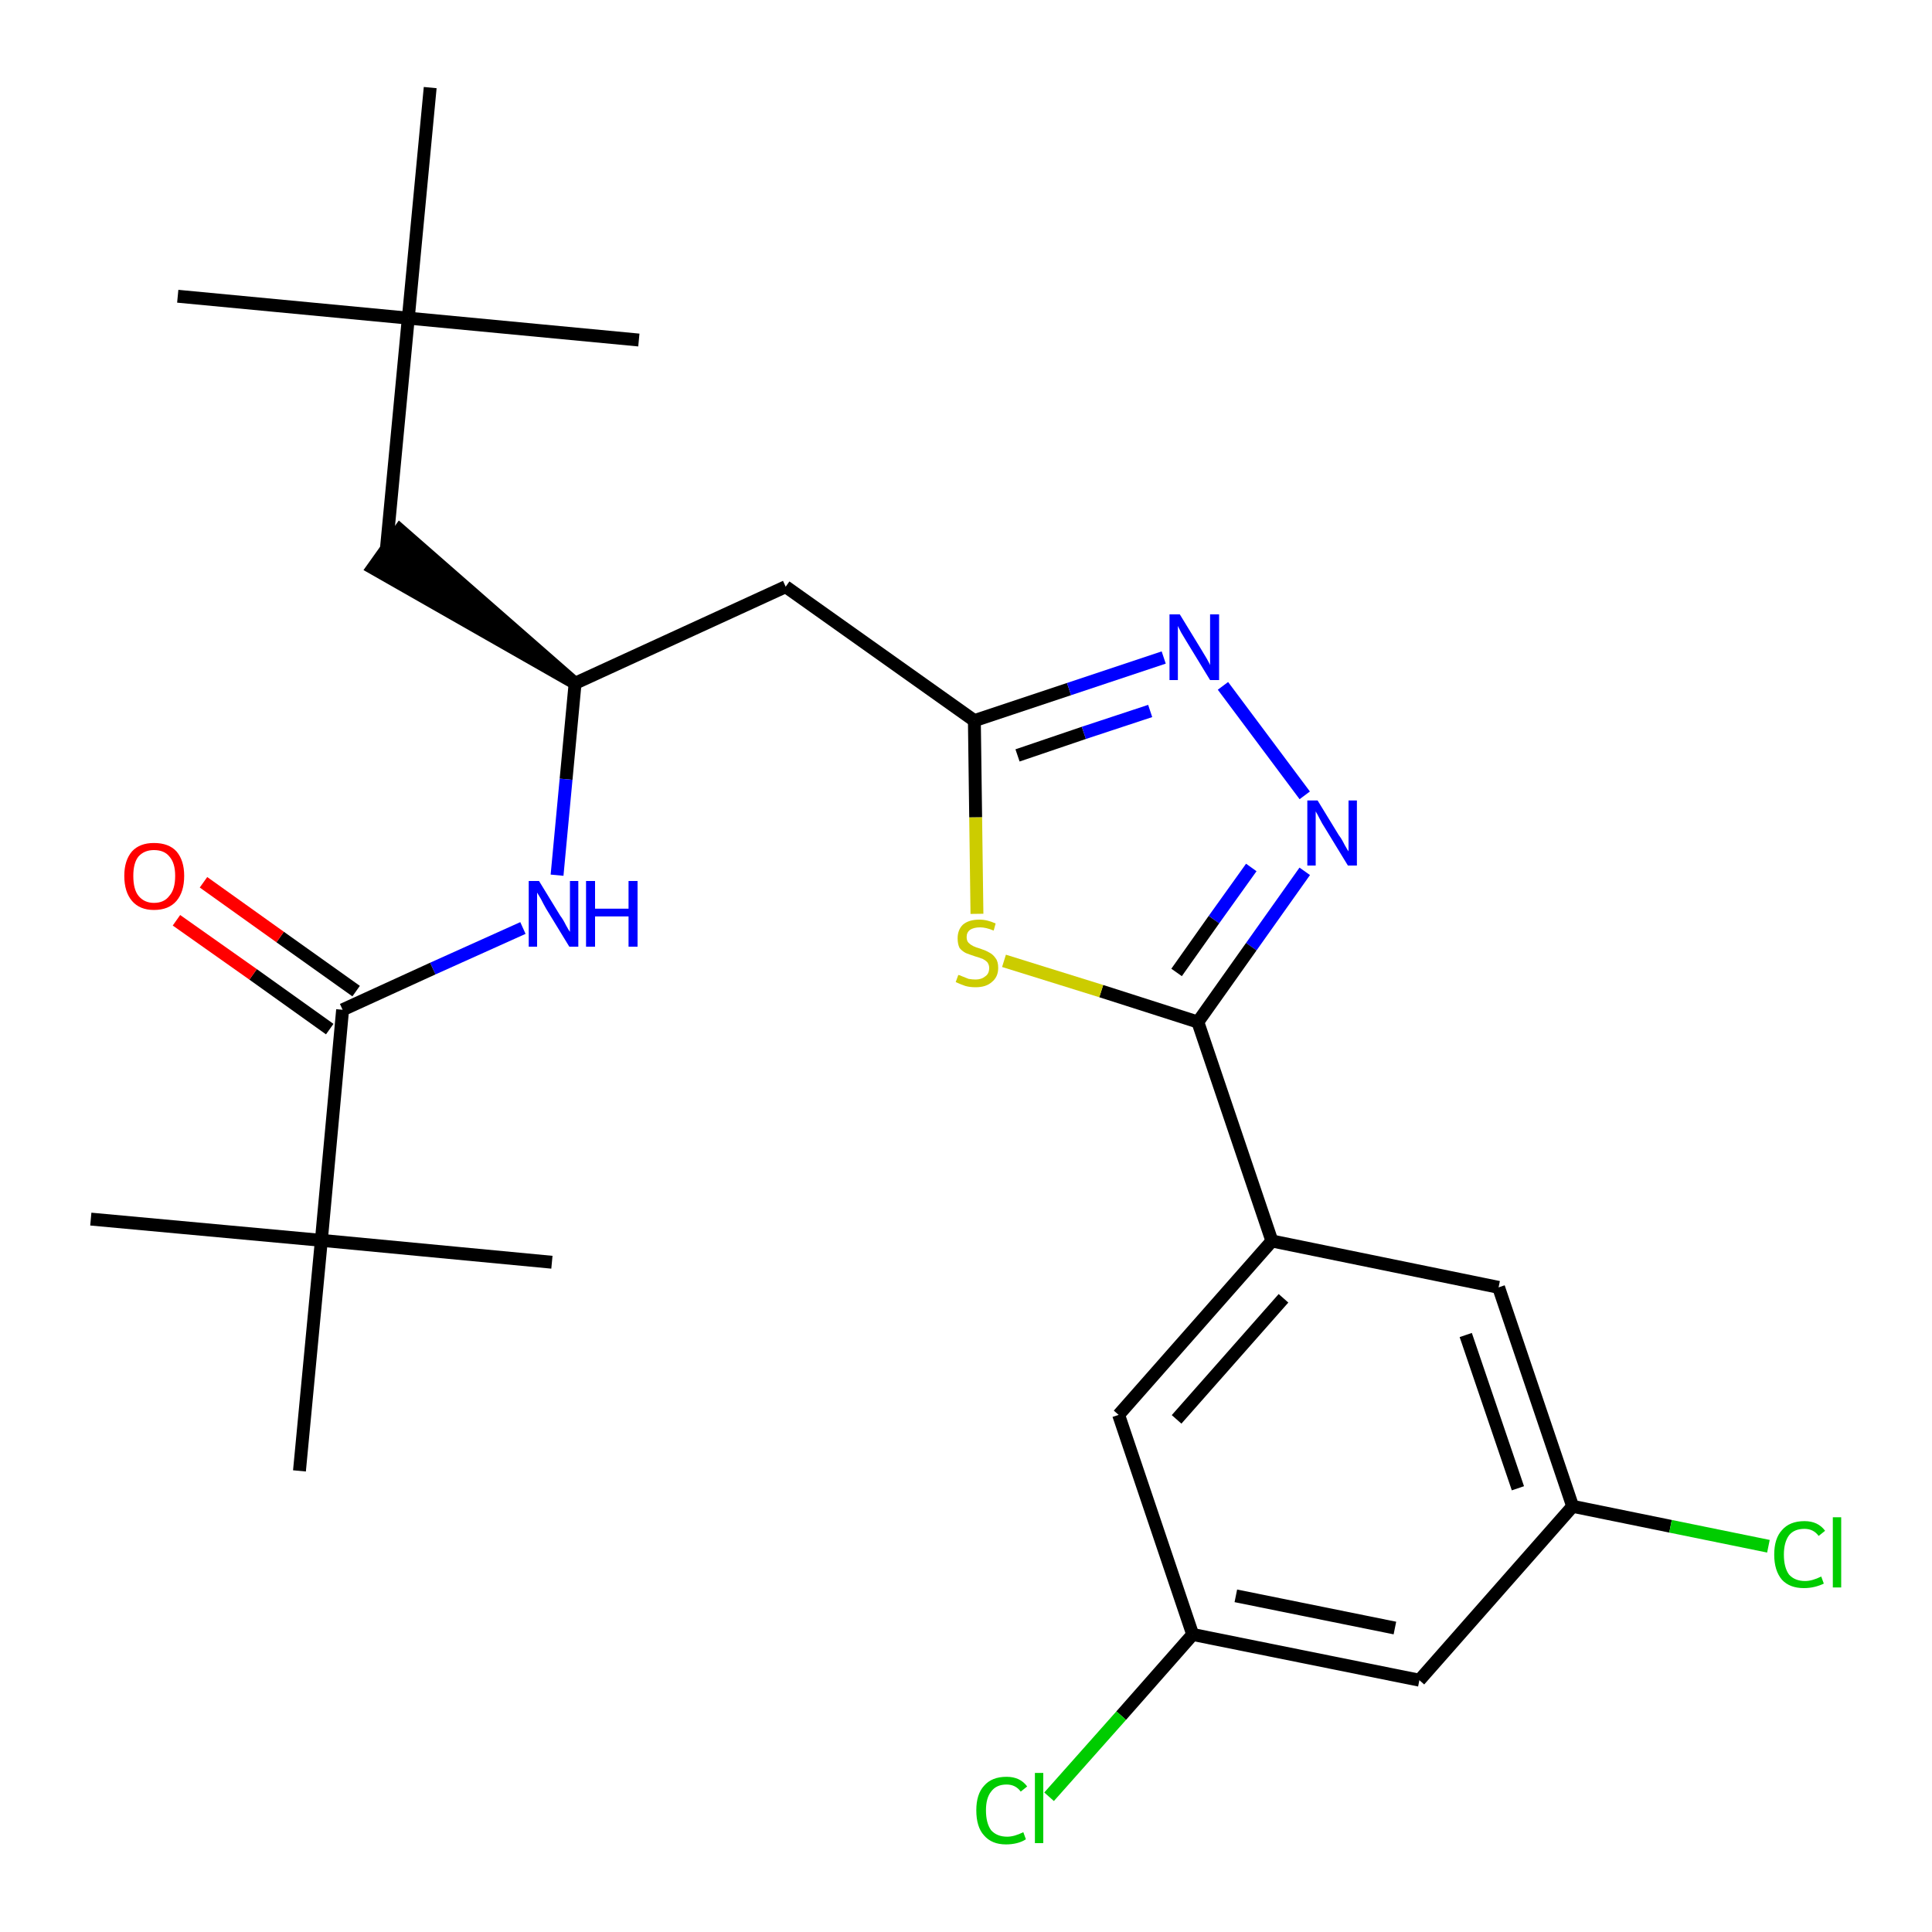 <?xml version='1.0' encoding='iso-8859-1'?>
<svg version='1.1' baseProfile='full'
              xmlns='http://www.w3.org/2000/svg'
                      xmlns:rdkit='http://www.rdkit.org/xml'
                      xmlns:xlink='http://www.w3.org/1999/xlink'
                  xml:space='preserve'
width='300px' height='300px' viewBox='0 0 300 300'>
<!-- END OF HEADER -->
<path class='bond-0 atom-0 atom-1' d='M 27.6,46.0 L 63.4,49.4' style='fill:none;fill-rule:evenodd;stroke:#000000;stroke-width:2.0px;stroke-linecap:butt;stroke-linejoin:miter;stroke-opacity:1' />
<path class='bond-1 atom-1 atom-2' d='M 63.4,49.4 L 99.2,52.8' style='fill:none;fill-rule:evenodd;stroke:#000000;stroke-width:2.0px;stroke-linecap:butt;stroke-linejoin:miter;stroke-opacity:1' />
<path class='bond-2 atom-1 atom-3' d='M 63.4,49.4 L 66.8,13.6' style='fill:none;fill-rule:evenodd;stroke:#000000;stroke-width:2.0px;stroke-linecap:butt;stroke-linejoin:miter;stroke-opacity:1' />
<path class='bond-3 atom-1 atom-4' d='M 63.4,49.4 L 60.0,85.2' style='fill:none;fill-rule:evenodd;stroke:#000000;stroke-width:2.0px;stroke-linecap:butt;stroke-linejoin:miter;stroke-opacity:1' />
<path class='bond-4 atom-5 atom-4' d='M 89.3,106.1 L 62.1,82.3 L 57.9,88.2 Z' style='fill:#000000;fill-rule:evenodd;fill-opacity:1;stroke:#000000;stroke-width:2.0px;stroke-linecap:butt;stroke-linejoin:miter;stroke-opacity:1;' />
<path class='bond-5 atom-5 atom-6' d='M 89.3,106.1 L 122.0,91.1' style='fill:none;fill-rule:evenodd;stroke:#000000;stroke-width:2.0px;stroke-linecap:butt;stroke-linejoin:miter;stroke-opacity:1' />
<path class='bond-19 atom-5 atom-20' d='M 89.3,106.1 L 87.9,121.0' style='fill:none;fill-rule:evenodd;stroke:#000000;stroke-width:2.0px;stroke-linecap:butt;stroke-linejoin:miter;stroke-opacity:1' />
<path class='bond-19 atom-5 atom-20' d='M 87.9,121.0 L 86.5,135.9' style='fill:none;fill-rule:evenodd;stroke:#0000FF;stroke-width:2.0px;stroke-linecap:butt;stroke-linejoin:miter;stroke-opacity:1' />
<path class='bond-6 atom-6 atom-7' d='M 122.0,91.1 L 151.3,111.9' style='fill:none;fill-rule:evenodd;stroke:#000000;stroke-width:2.0px;stroke-linecap:butt;stroke-linejoin:miter;stroke-opacity:1' />
<path class='bond-7 atom-7 atom-8' d='M 151.3,111.9 L 166.0,107.0' style='fill:none;fill-rule:evenodd;stroke:#000000;stroke-width:2.0px;stroke-linecap:butt;stroke-linejoin:miter;stroke-opacity:1' />
<path class='bond-7 atom-7 atom-8' d='M 166.0,107.0 L 180.7,102.1' style='fill:none;fill-rule:evenodd;stroke:#0000FF;stroke-width:2.0px;stroke-linecap:butt;stroke-linejoin:miter;stroke-opacity:1' />
<path class='bond-7 atom-7 atom-8' d='M 158.0,117.3 L 168.3,113.8' style='fill:none;fill-rule:evenodd;stroke:#000000;stroke-width:2.0px;stroke-linecap:butt;stroke-linejoin:miter;stroke-opacity:1' />
<path class='bond-7 atom-7 atom-8' d='M 168.3,113.8 L 178.6,110.4' style='fill:none;fill-rule:evenodd;stroke:#0000FF;stroke-width:2.0px;stroke-linecap:butt;stroke-linejoin:miter;stroke-opacity:1' />
<path class='bond-26 atom-19 atom-7' d='M 151.7,141.9 L 151.5,126.9' style='fill:none;fill-rule:evenodd;stroke:#CCCC00;stroke-width:2.0px;stroke-linecap:butt;stroke-linejoin:miter;stroke-opacity:1' />
<path class='bond-26 atom-19 atom-7' d='M 151.5,126.9 L 151.3,111.9' style='fill:none;fill-rule:evenodd;stroke:#000000;stroke-width:2.0px;stroke-linecap:butt;stroke-linejoin:miter;stroke-opacity:1' />
<path class='bond-8 atom-8 atom-9' d='M 189.9,106.5 L 202.6,123.5' style='fill:none;fill-rule:evenodd;stroke:#0000FF;stroke-width:2.0px;stroke-linecap:butt;stroke-linejoin:miter;stroke-opacity:1' />
<path class='bond-9 atom-9 atom-10' d='M 202.6,135.3 L 194.3,147.0' style='fill:none;fill-rule:evenodd;stroke:#0000FF;stroke-width:2.0px;stroke-linecap:butt;stroke-linejoin:miter;stroke-opacity:1' />
<path class='bond-9 atom-9 atom-10' d='M 194.3,147.0 L 186.0,158.7' style='fill:none;fill-rule:evenodd;stroke:#000000;stroke-width:2.0px;stroke-linecap:butt;stroke-linejoin:miter;stroke-opacity:1' />
<path class='bond-9 atom-9 atom-10' d='M 194.3,134.7 L 188.5,142.8' style='fill:none;fill-rule:evenodd;stroke:#0000FF;stroke-width:2.0px;stroke-linecap:butt;stroke-linejoin:miter;stroke-opacity:1' />
<path class='bond-9 atom-9 atom-10' d='M 188.5,142.8 L 182.7,151.0' style='fill:none;fill-rule:evenodd;stroke:#000000;stroke-width:2.0px;stroke-linecap:butt;stroke-linejoin:miter;stroke-opacity:1' />
<path class='bond-10 atom-10 atom-11' d='M 186.0,158.7 L 197.5,192.7' style='fill:none;fill-rule:evenodd;stroke:#000000;stroke-width:2.0px;stroke-linecap:butt;stroke-linejoin:miter;stroke-opacity:1' />
<path class='bond-18 atom-10 atom-19' d='M 186.0,158.7 L 171.0,153.9' style='fill:none;fill-rule:evenodd;stroke:#000000;stroke-width:2.0px;stroke-linecap:butt;stroke-linejoin:miter;stroke-opacity:1' />
<path class='bond-18 atom-10 atom-19' d='M 171.0,153.9 L 155.9,149.2' style='fill:none;fill-rule:evenodd;stroke:#CCCC00;stroke-width:2.0px;stroke-linecap:butt;stroke-linejoin:miter;stroke-opacity:1' />
<path class='bond-11 atom-11 atom-12' d='M 197.5,192.7 L 173.7,219.7' style='fill:none;fill-rule:evenodd;stroke:#000000;stroke-width:2.0px;stroke-linecap:butt;stroke-linejoin:miter;stroke-opacity:1' />
<path class='bond-11 atom-11 atom-12' d='M 199.3,201.6 L 182.7,220.4' style='fill:none;fill-rule:evenodd;stroke:#000000;stroke-width:2.0px;stroke-linecap:butt;stroke-linejoin:miter;stroke-opacity:1' />
<path class='bond-27 atom-18 atom-11' d='M 232.7,199.9 L 197.5,192.7' style='fill:none;fill-rule:evenodd;stroke:#000000;stroke-width:2.0px;stroke-linecap:butt;stroke-linejoin:miter;stroke-opacity:1' />
<path class='bond-12 atom-12 atom-13' d='M 173.7,219.7 L 185.2,253.8' style='fill:none;fill-rule:evenodd;stroke:#000000;stroke-width:2.0px;stroke-linecap:butt;stroke-linejoin:miter;stroke-opacity:1' />
<path class='bond-13 atom-13 atom-14' d='M 185.2,253.8 L 174.1,266.4' style='fill:none;fill-rule:evenodd;stroke:#000000;stroke-width:2.0px;stroke-linecap:butt;stroke-linejoin:miter;stroke-opacity:1' />
<path class='bond-13 atom-13 atom-14' d='M 174.1,266.4 L 162.9,279.0' style='fill:none;fill-rule:evenodd;stroke:#00CC00;stroke-width:2.0px;stroke-linecap:butt;stroke-linejoin:miter;stroke-opacity:1' />
<path class='bond-14 atom-13 atom-15' d='M 185.2,253.8 L 220.4,260.9' style='fill:none;fill-rule:evenodd;stroke:#000000;stroke-width:2.0px;stroke-linecap:butt;stroke-linejoin:miter;stroke-opacity:1' />
<path class='bond-14 atom-13 atom-15' d='M 191.9,247.8 L 216.6,252.8' style='fill:none;fill-rule:evenodd;stroke:#000000;stroke-width:2.0px;stroke-linecap:butt;stroke-linejoin:miter;stroke-opacity:1' />
<path class='bond-15 atom-15 atom-16' d='M 220.4,260.9 L 244.2,233.9' style='fill:none;fill-rule:evenodd;stroke:#000000;stroke-width:2.0px;stroke-linecap:butt;stroke-linejoin:miter;stroke-opacity:1' />
<path class='bond-16 atom-16 atom-17' d='M 244.2,233.9 L 259.4,237.0' style='fill:none;fill-rule:evenodd;stroke:#000000;stroke-width:2.0px;stroke-linecap:butt;stroke-linejoin:miter;stroke-opacity:1' />
<path class='bond-16 atom-16 atom-17' d='M 259.4,237.0 L 274.6,240.1' style='fill:none;fill-rule:evenodd;stroke:#00CC00;stroke-width:2.0px;stroke-linecap:butt;stroke-linejoin:miter;stroke-opacity:1' />
<path class='bond-17 atom-16 atom-18' d='M 244.2,233.9 L 232.7,199.9' style='fill:none;fill-rule:evenodd;stroke:#000000;stroke-width:2.0px;stroke-linecap:butt;stroke-linejoin:miter;stroke-opacity:1' />
<path class='bond-17 atom-16 atom-18' d='M 235.7,231.1 L 227.6,207.3' style='fill:none;fill-rule:evenodd;stroke:#000000;stroke-width:2.0px;stroke-linecap:butt;stroke-linejoin:miter;stroke-opacity:1' />
<path class='bond-20 atom-20 atom-21' d='M 81.2,144.1 L 67.2,150.4' style='fill:none;fill-rule:evenodd;stroke:#0000FF;stroke-width:2.0px;stroke-linecap:butt;stroke-linejoin:miter;stroke-opacity:1' />
<path class='bond-20 atom-20 atom-21' d='M 67.2,150.4 L 53.2,156.8' style='fill:none;fill-rule:evenodd;stroke:#000000;stroke-width:2.0px;stroke-linecap:butt;stroke-linejoin:miter;stroke-opacity:1' />
<path class='bond-21 atom-21 atom-22' d='M 55.3,153.9 L 43.5,145.5' style='fill:none;fill-rule:evenodd;stroke:#000000;stroke-width:2.0px;stroke-linecap:butt;stroke-linejoin:miter;stroke-opacity:1' />
<path class='bond-21 atom-21 atom-22' d='M 43.5,145.5 L 31.6,137.0' style='fill:none;fill-rule:evenodd;stroke:#FF0000;stroke-width:2.0px;stroke-linecap:butt;stroke-linejoin:miter;stroke-opacity:1' />
<path class='bond-21 atom-21 atom-22' d='M 51.2,159.8 L 39.3,151.3' style='fill:none;fill-rule:evenodd;stroke:#000000;stroke-width:2.0px;stroke-linecap:butt;stroke-linejoin:miter;stroke-opacity:1' />
<path class='bond-21 atom-21 atom-22' d='M 39.3,151.3 L 27.4,142.9' style='fill:none;fill-rule:evenodd;stroke:#FF0000;stroke-width:2.0px;stroke-linecap:butt;stroke-linejoin:miter;stroke-opacity:1' />
<path class='bond-22 atom-21 atom-23' d='M 53.2,156.8 L 49.9,192.6' style='fill:none;fill-rule:evenodd;stroke:#000000;stroke-width:2.0px;stroke-linecap:butt;stroke-linejoin:miter;stroke-opacity:1' />
<path class='bond-23 atom-23 atom-24' d='M 49.9,192.6 L 14.1,189.3' style='fill:none;fill-rule:evenodd;stroke:#000000;stroke-width:2.0px;stroke-linecap:butt;stroke-linejoin:miter;stroke-opacity:1' />
<path class='bond-24 atom-23 atom-25' d='M 49.9,192.6 L 85.7,196.0' style='fill:none;fill-rule:evenodd;stroke:#000000;stroke-width:2.0px;stroke-linecap:butt;stroke-linejoin:miter;stroke-opacity:1' />
<path class='bond-25 atom-23 atom-26' d='M 49.9,192.6 L 46.5,228.4' style='fill:none;fill-rule:evenodd;stroke:#000000;stroke-width:2.0px;stroke-linecap:butt;stroke-linejoin:miter;stroke-opacity:1' />
<path  class='atom-8' d='M 183.2 95.4
L 186.5 100.8
Q 186.8 101.3, 187.4 102.3
Q 187.9 103.2, 187.9 103.3
L 187.9 95.4
L 189.3 95.4
L 189.3 105.6
L 187.9 105.6
L 184.3 99.7
Q 183.9 99.0, 183.4 98.2
Q 183.0 97.4, 182.9 97.2
L 182.9 105.6
L 181.6 105.6
L 181.6 95.4
L 183.2 95.4
' fill='#0000FF'/>
<path  class='atom-9' d='M 204.6 124.3
L 207.9 129.7
Q 208.3 130.2, 208.8 131.2
Q 209.3 132.1, 209.4 132.2
L 209.4 124.3
L 210.7 124.3
L 210.7 134.4
L 209.3 134.4
L 205.7 128.5
Q 205.3 127.9, 204.9 127.1
Q 204.5 126.3, 204.3 126.0
L 204.3 134.4
L 203.0 134.4
L 203.0 124.3
L 204.6 124.3
' fill='#0000FF'/>
<path  class='atom-14' d='M 151.6 281.1
Q 151.6 278.6, 152.8 277.3
Q 154.0 275.9, 156.3 275.9
Q 158.4 275.9, 159.5 277.4
L 158.5 278.2
Q 157.7 277.1, 156.3 277.1
Q 154.7 277.1, 153.9 278.2
Q 153.1 279.2, 153.1 281.1
Q 153.1 283.1, 153.9 284.2
Q 154.8 285.2, 156.4 285.2
Q 157.5 285.2, 158.9 284.5
L 159.3 285.6
Q 158.7 286.0, 157.9 286.2
Q 157.1 286.4, 156.2 286.4
Q 154.0 286.4, 152.8 285.0
Q 151.6 283.7, 151.6 281.1
' fill='#00CC00'/>
<path  class='atom-14' d='M 160.7 275.3
L 162.0 275.3
L 162.0 286.2
L 160.7 286.2
L 160.7 275.3
' fill='#00CC00'/>
<path  class='atom-17' d='M 275.5 241.4
Q 275.5 238.9, 276.7 237.6
Q 277.9 236.2, 280.2 236.2
Q 282.3 236.2, 283.4 237.7
L 282.4 238.5
Q 281.6 237.4, 280.2 237.4
Q 278.6 237.4, 277.8 238.4
Q 277.0 239.5, 277.0 241.4
Q 277.0 243.4, 277.8 244.5
Q 278.7 245.5, 280.3 245.5
Q 281.4 245.5, 282.8 244.8
L 283.2 245.9
Q 282.6 246.2, 281.8 246.4
Q 281.0 246.6, 280.1 246.6
Q 277.9 246.6, 276.7 245.3
Q 275.5 243.9, 275.5 241.4
' fill='#00CC00'/>
<path  class='atom-17' d='M 284.6 235.6
L 285.9 235.6
L 285.9 246.5
L 284.6 246.5
L 284.6 235.6
' fill='#00CC00'/>
<path  class='atom-19' d='M 148.8 151.4
Q 149.0 151.4, 149.4 151.6
Q 149.9 151.8, 150.4 152.0
Q 151.0 152.1, 151.5 152.1
Q 152.4 152.1, 153.0 151.6
Q 153.6 151.2, 153.6 150.3
Q 153.6 149.8, 153.3 149.4
Q 153.0 149.1, 152.6 148.9
Q 152.1 148.7, 151.4 148.5
Q 150.5 148.2, 150.0 148.0
Q 149.4 147.7, 149.0 147.2
Q 148.7 146.6, 148.7 145.7
Q 148.7 144.4, 149.5 143.6
Q 150.4 142.8, 152.1 142.8
Q 153.3 142.8, 154.6 143.4
L 154.3 144.5
Q 153.1 144.0, 152.2 144.0
Q 151.2 144.0, 150.6 144.4
Q 150.1 144.8, 150.1 145.5
Q 150.1 146.1, 150.4 146.4
Q 150.7 146.7, 151.1 146.9
Q 151.5 147.1, 152.2 147.3
Q 153.1 147.6, 153.6 147.9
Q 154.2 148.2, 154.6 148.8
Q 155.0 149.3, 155.0 150.3
Q 155.0 151.7, 154.0 152.5
Q 153.1 153.3, 151.5 153.3
Q 150.6 153.3, 149.9 153.1
Q 149.3 152.9, 148.4 152.5
L 148.8 151.4
' fill='#CCCC00'/>
<path  class='atom-20' d='M 83.7 136.8
L 87.0 142.2
Q 87.4 142.7, 87.9 143.7
Q 88.4 144.6, 88.5 144.7
L 88.5 136.8
L 89.8 136.8
L 89.8 147.0
L 88.4 147.0
L 84.8 141.1
Q 84.4 140.4, 84.0 139.6
Q 83.5 138.8, 83.4 138.6
L 83.4 147.0
L 82.1 147.0
L 82.1 136.8
L 83.7 136.8
' fill='#0000FF'/>
<path  class='atom-20' d='M 91.0 136.8
L 92.4 136.8
L 92.4 141.1
L 97.6 141.1
L 97.6 136.8
L 99.0 136.8
L 99.0 147.0
L 97.6 147.0
L 97.6 142.3
L 92.4 142.3
L 92.4 147.0
L 91.0 147.0
L 91.0 136.8
' fill='#0000FF'/>
<path  class='atom-22' d='M 19.3 136.0
Q 19.3 133.6, 20.5 132.2
Q 21.7 130.9, 23.9 130.9
Q 26.2 130.9, 27.4 132.2
Q 28.6 133.6, 28.6 136.0
Q 28.6 138.5, 27.4 139.9
Q 26.2 141.3, 23.9 141.3
Q 21.7 141.3, 20.5 139.9
Q 19.3 138.5, 19.3 136.0
M 23.9 140.2
Q 25.5 140.2, 26.3 139.1
Q 27.2 138.1, 27.2 136.0
Q 27.2 134.0, 26.3 133.0
Q 25.5 132.0, 23.9 132.0
Q 22.4 132.0, 21.5 133.0
Q 20.7 134.0, 20.7 136.0
Q 20.7 138.1, 21.5 139.1
Q 22.4 140.2, 23.9 140.2
' fill='#FF0000'/>
</svg>
